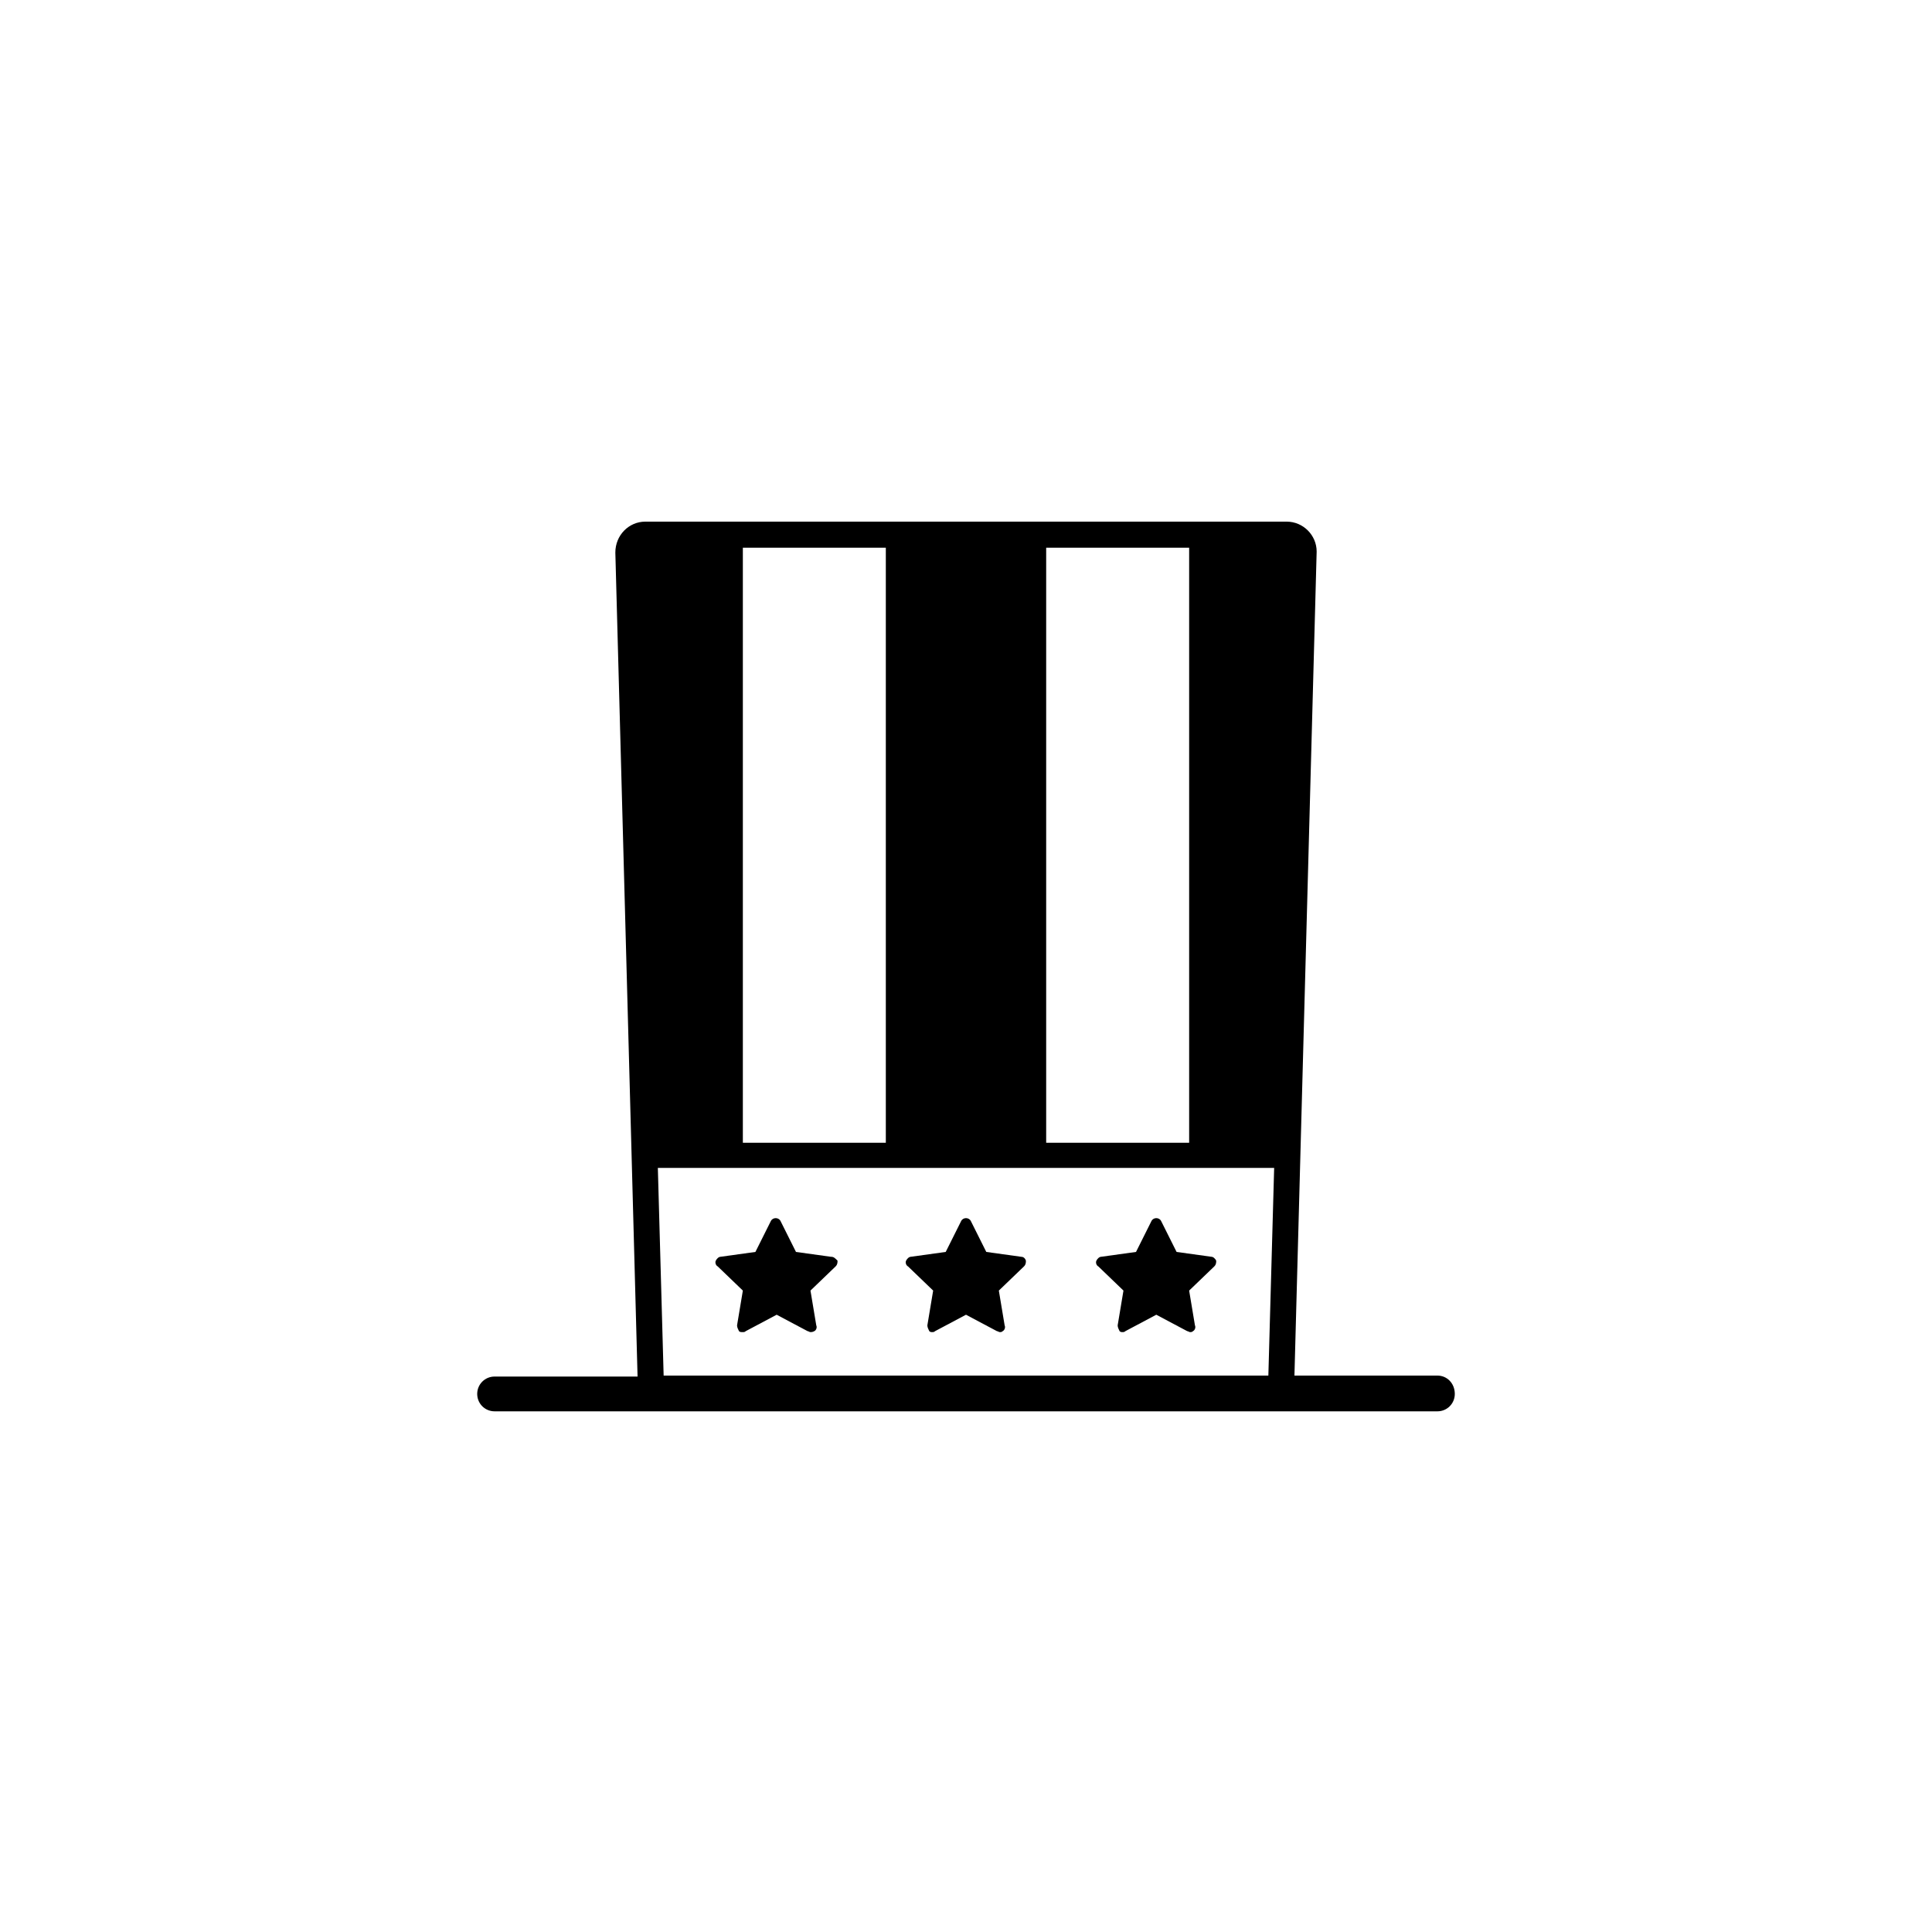 <svg xmlns="http://www.w3.org/2000/svg" viewBox="0 0 200 200"><g><path d="M148.8 142.4H134l2.3-85.3c0-1.7-1.4-3.1-3.1-3.1H66.8c-1.7 0-3.1 1.4-3.1 3.2l2.3 85.3H51.2c-1 0-1.8.8-1.8 1.8s.8 1.8 1.8 1.8h97.6c1 0 1.8-.8 1.8-1.8 0-1.1-.8-1.9-1.8-1.9zM76.9 56.7h14.8v61.6H76.9V56.7zm31.4 0h14.8v61.6h-14.8V56.7zm-40.2 64.2h63.8l-.6 21.5H68.7l-.6-21.5z"/><path d="M86 130.1l-3.6-.5-1.6-3.2c-.1-.2-.3-.3-.5-.3s-.4.1-.5.3l-1.6 3.2-3.6.5c-.2 0-.4.2-.5.4-.1.2 0 .5.2.6l2.6 2.5-.6 3.6c0 .2.1.4.2.6.1.1.2.1.4.1.1 0 .2 0 .3-.1l3.2-1.7 3.2 1.7c.1 0 .2.1.3.1.1 0 .2 0 .4-.1s.3-.4.2-.6l-.6-3.6 2.6-2.5c.2-.2.2-.4.2-.6-.3-.3-.4-.4-.7-.4zM105.7 130.1l-3.6-.5-1.6-3.2c-.1-.2-.3-.3-.5-.3s-.4.1-.5.3l-1.6 3.2-3.6.5c-.2 0-.4.2-.5.4-.1.2 0 .5.2.6l2.6 2.5-.6 3.6c0 .2.1.4.2.6.1.1.2.1.3.1.1 0 .2 0 .3-.1l3.2-1.7 3.2 1.7c.1 0 .2.1.3.1.1 0 .2 0 .3-.1.2-.1.3-.4.2-.6l-.6-3.6 2.6-2.5c.2-.2.2-.4.2-.6-.1-.3-.3-.4-.5-.4zM125.9 130.5c-.1-.2-.3-.4-.5-.4l-3.6-.5-1.6-3.2c-.1-.2-.3-.3-.5-.3s-.4.1-.5.3l-1.6 3.2-3.6.5c-.2 0-.4.2-.5.4-.1.2 0 .5.2.6l2.6 2.5-.6 3.6c0 .2.1.4.2.6.1.1.2.1.3.1.1 0 .2 0 .3-.1l3.2-1.7 3.2 1.7c.1 0 .2.1.3.1.1 0 .2 0 .3-.1.2-.1.3-.4.2-.6l-.6-3.6 2.6-2.5c.2-.2.2-.4.2-.6z"/></g></svg>